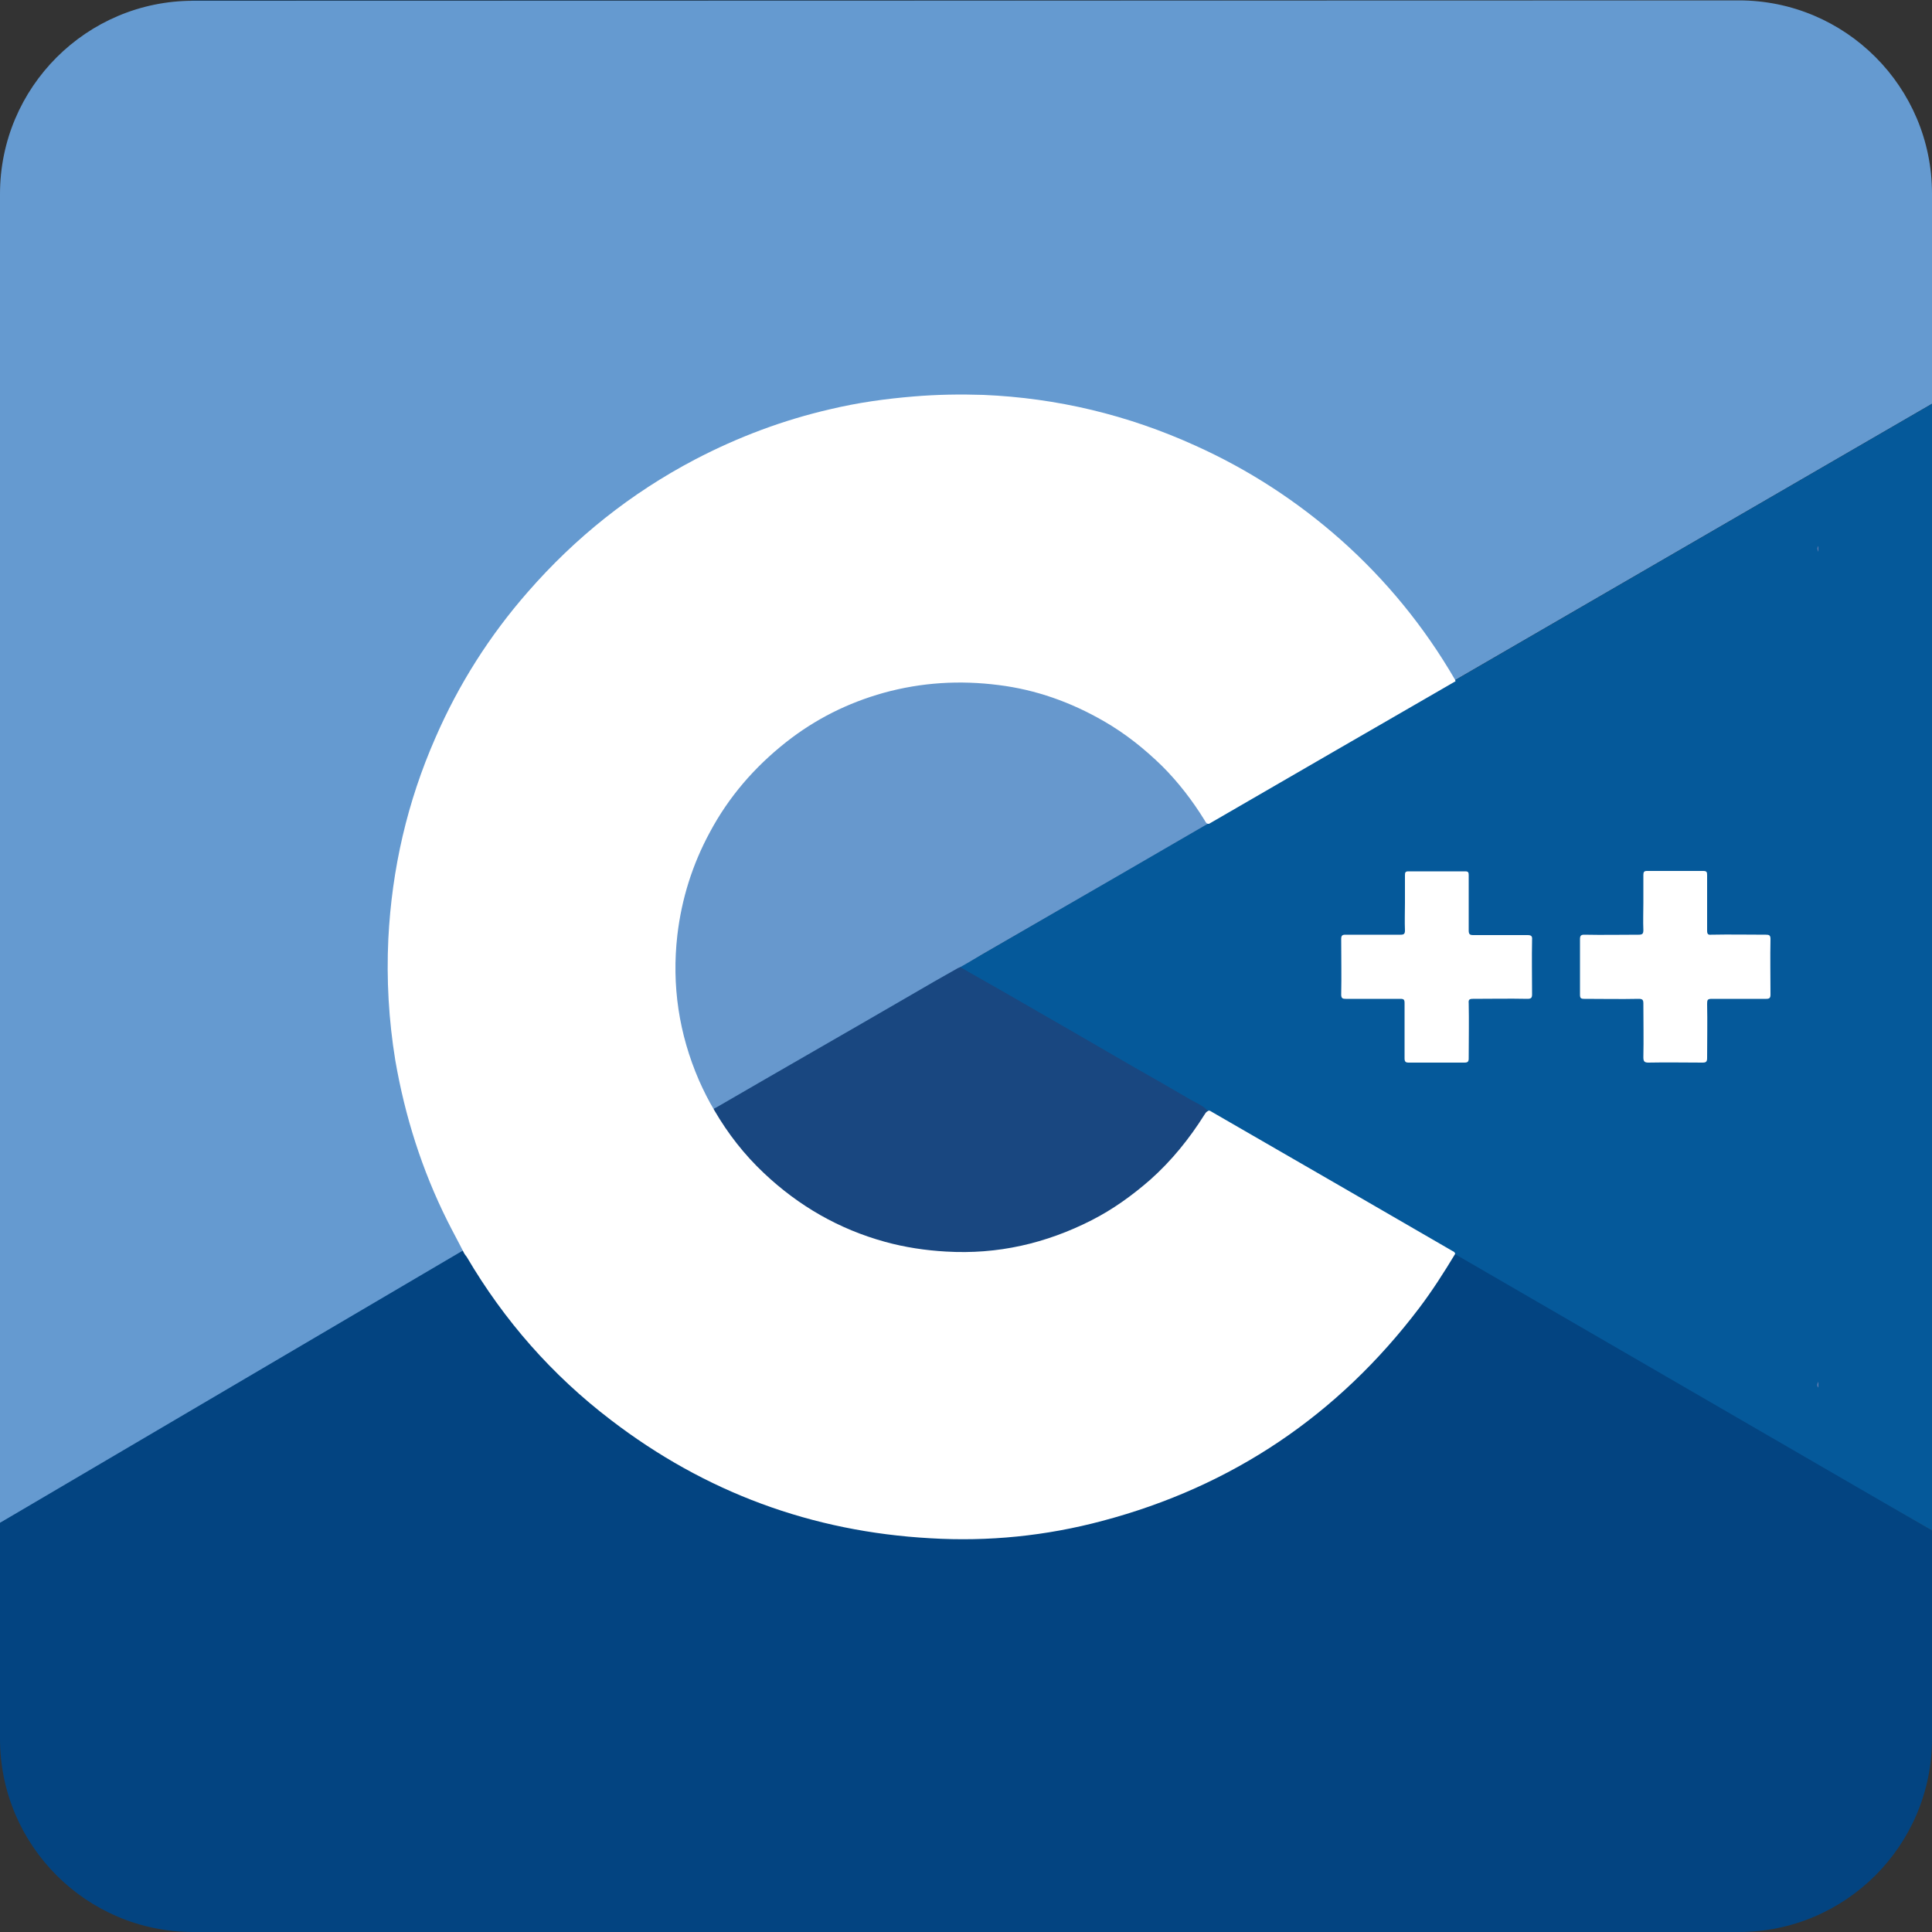 <?xml version="1.0" encoding="utf-8"?>
<!-- Generator: Adobe Illustrator 28.0.0, SVG Export Plug-In . SVG Version: 6.00 Build 0)  -->
<svg version="1.1" id="Layer_1" xmlns="http://www.w3.org/2000/svg" xmlns:xlink="http://www.w3.org/1999/xlink" x="0px" y="0px"
	 viewBox="0 0 50 50" style="enable-background:new 0 0 50 50;" xml:space="preserve">
<rect x="0" y="0" width="50" height="50" fill="#333333" stroke="none"/>
<style type="text/css">
	.st0{fill:none;}
	.st1{fill:#FF2D20;}
	.st2{fill:#FFFFFF;}
	.st3{fill:#8B13FD;}
	.st4{fill:#777BB3;}
	.st5{fill:#010101;}
	.st6{fill:#39BCF6;}
	.st7{fill:#B7B9D0;}
	.st8{fill:#659AD0;}
	.st9{fill:#034481;}
	.st10{fill:#05599A;}
	.st11{fill:#617BB1;}
	.st12{fill:#647EB3;}
	.st13{fill:#6798CD;}
	.st14{fill:#194780;}
	.st15{fill:#2D3038;}
	.st16{fill:#FF7162;}
	.st17{fill:#F24D1F;}
	.st18{fill:#01CE84;}
	.st19{fill:#1EBDFD;}
	.st20{fill:#A359FD;}
</style>
<g>
	<path class="st8" d="M50,10.45L0,39.42l0-34.4c0-2.76,2.24-5,5-5l40-0.01c2.76,0,5,2.24,5,5L50,10.45z"/>
	<g>
		<path class="st9" d="M45.01,0c0,0-0.01,0-0.01,0H5C4.96,0,4.92,0.01,4.88,0.01L45.01,0z"/>
		<path class="st9" d="M0,39.41V45c0,2.76,2.24,5,5,5h40c2.76,0,5-2.24,5-5l0-5.39L24.84,24.8"/>
	</g>
	<polygon class="st10" points="24.84,25.03 50,39.61 50,10.45 	"/>
	<path class="st11" d="M47.06,14.28c-0.03-0.05-0.04-0.1,0-0.15C47.06,14.18,47.06,14.23,47.06,14.28z"/>
	<path class="st12" d="M47.06,35.91c-0.05-0.05-0.03-0.1,0-0.15C47.06,35.82,47.06,35.86,47.06,35.91z"/>
	<path class="st13" d="M18.45,28.74c-0.49-0.84-0.82-1.74-0.94-2.7c-0.27-2.11,0.24-4.01,1.58-5.67c1.15-1.43,2.64-2.32,4.45-2.64
		c1.89-0.33,3.66,0.02,5.28,1.04c0.99,0.62,1.78,1.44,2.39,2.44c0.02,0.03,0.04,0.07,0.08,0.09c-0.77,0.45-1.54,0.89-2.31,1.34
		c-1.18,0.68-2.37,1.37-3.55,2.05c-0.19,0.11-0.38,0.23-0.58,0.34c-0.13,0.13-0.29,0.19-0.44,0.28c-0.85,0.49-1.69,0.98-2.54,1.47
		c-0.94,0.54-1.89,1.09-2.83,1.63C18.83,28.53,18.64,28.64,18.45,28.74z"/>
	<path class="st14" d="M18.45,28.74c0.01-0.05,0.05-0.06,0.09-0.08c1.67-0.97,3.35-1.93,5.02-2.9c0.41-0.24,0.81-0.47,1.22-0.7
		c0.02-0.01,0.04-0.02,0.07-0.03c0.39,0.22,0.77,0.44,1.16,0.66c0.55,0.32,1.1,0.63,1.65,0.95c0.55,0.32,1.09,0.63,1.64,0.95
		c0.51,0.29,1.02,0.58,1.53,0.88c0.14,0.08,0.3,0.14,0.42,0.27c-0.36,0.64-0.81,1.19-1.35,1.69c-1.04,0.96-2.26,1.6-3.66,1.85
		c-2.15,0.39-4.11-0.07-5.87-1.38C19.57,30.32,18.94,29.59,18.45,28.74z"/>
	<g>
		<path class="st2" d="M37.66,32.45c-0.29,0.48-0.59,0.95-0.93,1.4c-2.1,2.77-4.84,4.62-8.2,5.51c-1.46,0.39-2.95,0.54-4.45,0.45
			c-3.07-0.17-5.83-1.19-8.27-3.06c-1.52-1.16-2.76-2.57-3.73-4.22c-0.02-0.03-0.05-0.06-0.07-0.1c-0.14-0.28-0.29-0.55-0.43-0.83
			c-0.66-1.32-1.1-2.71-1.35-4.16c-0.17-1.04-0.23-2.09-0.18-3.14c0.09-1.81,0.49-3.55,1.22-5.21c0.6-1.38,1.4-2.64,2.39-3.77
			c1.23-1.41,2.67-2.56,4.33-3.43c1.11-0.58,2.28-1.02,3.5-1.3c0.71-0.17,1.43-0.27,2.16-0.33c0.6-0.05,1.2-0.06,1.8-0.04
			c1.91,0.08,3.74,0.52,5.48,1.31c1.38,0.62,2.64,1.44,3.77,2.44c1.17,1.04,2.16,2.25,2.95,3.61c0.01,0.01,0.01,0.03,0.02,0.05
			c-2.13,1.23-4.26,2.46-6.38,3.69c-0.07,0.01-0.09-0.05-0.12-0.1c-0.31-0.5-0.67-0.97-1.09-1.39c-0.46-0.45-0.96-0.85-1.52-1.17
			c-0.85-0.49-1.75-0.81-2.71-0.93c-1.01-0.13-2-0.07-2.98,0.2c-0.93,0.26-1.77,0.68-2.53,1.28c-0.81,0.64-1.48,1.41-1.97,2.33
			c-0.45,0.83-0.73,1.72-0.84,2.66c-0.15,1.3,0.04,2.56,0.56,3.76c0.12,0.27,0.25,0.53,0.4,0.78c0.35,0.6,0.77,1.14,1.28,1.62
			c0.9,0.85,1.94,1.45,3.14,1.78c0.51,0.14,1.04,0.22,1.57,0.25c1.34,0.08,2.59-0.21,3.77-0.81c0.55-0.28,1.05-0.64,1.52-1.05
			c0.55-0.49,1.01-1.06,1.4-1.68c0.02-0.03,0.04-0.07,0.08-0.09c0.05-0.04,0.08,0,0.12,0.02c1.12,0.65,2.24,1.29,3.36,1.94
			c0.95,0.55,1.9,1.1,2.85,1.65C37.59,32.38,37.65,32.39,37.66,32.45z"/>
		<path class="st2" d="M36.36,23.37c0-0.24,0-0.48,0-0.72c0-0.07,0.01-0.1,0.09-0.1c0.49,0,0.98,0,1.47,0c0.08,0,0.09,0.03,0.09,0.1
			c0,0.48,0,0.95,0,1.43c0,0.1,0.03,0.12,0.12,0.12c0.47,0,0.93,0,1.4,0c0.09,0,0.13,0.02,0.12,0.12c-0.01,0.47,0,0.94,0,1.41
			c0,0.09-0.02,0.12-0.12,0.12c-0.47-0.01-0.94,0-1.41,0c-0.09,0-0.12,0.02-0.11,0.11c0.01,0.48,0,0.95,0,1.43
			c0,0.08-0.02,0.11-0.11,0.11c-0.48,0-0.96,0-1.44,0c-0.08,0-0.11-0.02-0.11-0.11c0-0.48,0-0.95,0-1.43c0-0.09-0.02-0.11-0.11-0.11
			c-0.47,0-0.94,0-1.41,0c-0.08,0-0.12-0.01-0.12-0.11c0.01-0.48,0-0.96,0-1.44c0-0.09,0.03-0.11,0.11-0.11c0.48,0,0.95,0,1.43,0
			c0.08,0,0.11-0.02,0.11-0.11C36.35,23.84,36.36,23.6,36.36,23.37z"/>
		<path class="st2" d="M42.53,23.36c0-0.24,0-0.48,0-0.72c0-0.07,0.02-0.1,0.09-0.1c0.49,0,0.98,0,1.46,0c0.09,0,0.1,0.03,0.1,0.11
			c0,0.48,0,0.95,0,1.43c0,0.09,0.02,0.12,0.11,0.11c0.47-0.01,0.94,0,1.41,0c0.08,0,0.12,0.01,0.12,0.11c-0.01,0.48,0,0.96,0,1.44
			c0,0.09-0.03,0.11-0.11,0.11c-0.47,0-0.94,0-1.41,0c-0.11,0-0.12,0.03-0.12,0.13c0.01,0.47,0,0.93,0,1.4
			c0,0.1-0.03,0.12-0.12,0.12c-0.47,0-0.93-0.01-1.4,0c-0.11,0-0.13-0.04-0.13-0.14c0.01-0.46,0-0.93,0-1.39
			c0-0.09-0.02-0.12-0.12-0.12c-0.47,0.01-0.94,0-1.41,0c-0.09,0-0.11-0.02-0.11-0.11c0-0.48,0-0.95,0-1.43
			c0-0.09,0.02-0.12,0.11-0.12c0.47,0.01,0.94,0,1.41,0c0.1,0,0.12-0.03,0.12-0.12C42.52,23.83,42.53,23.6,42.53,23.36z"/>
	</g>
</g>
</svg>
